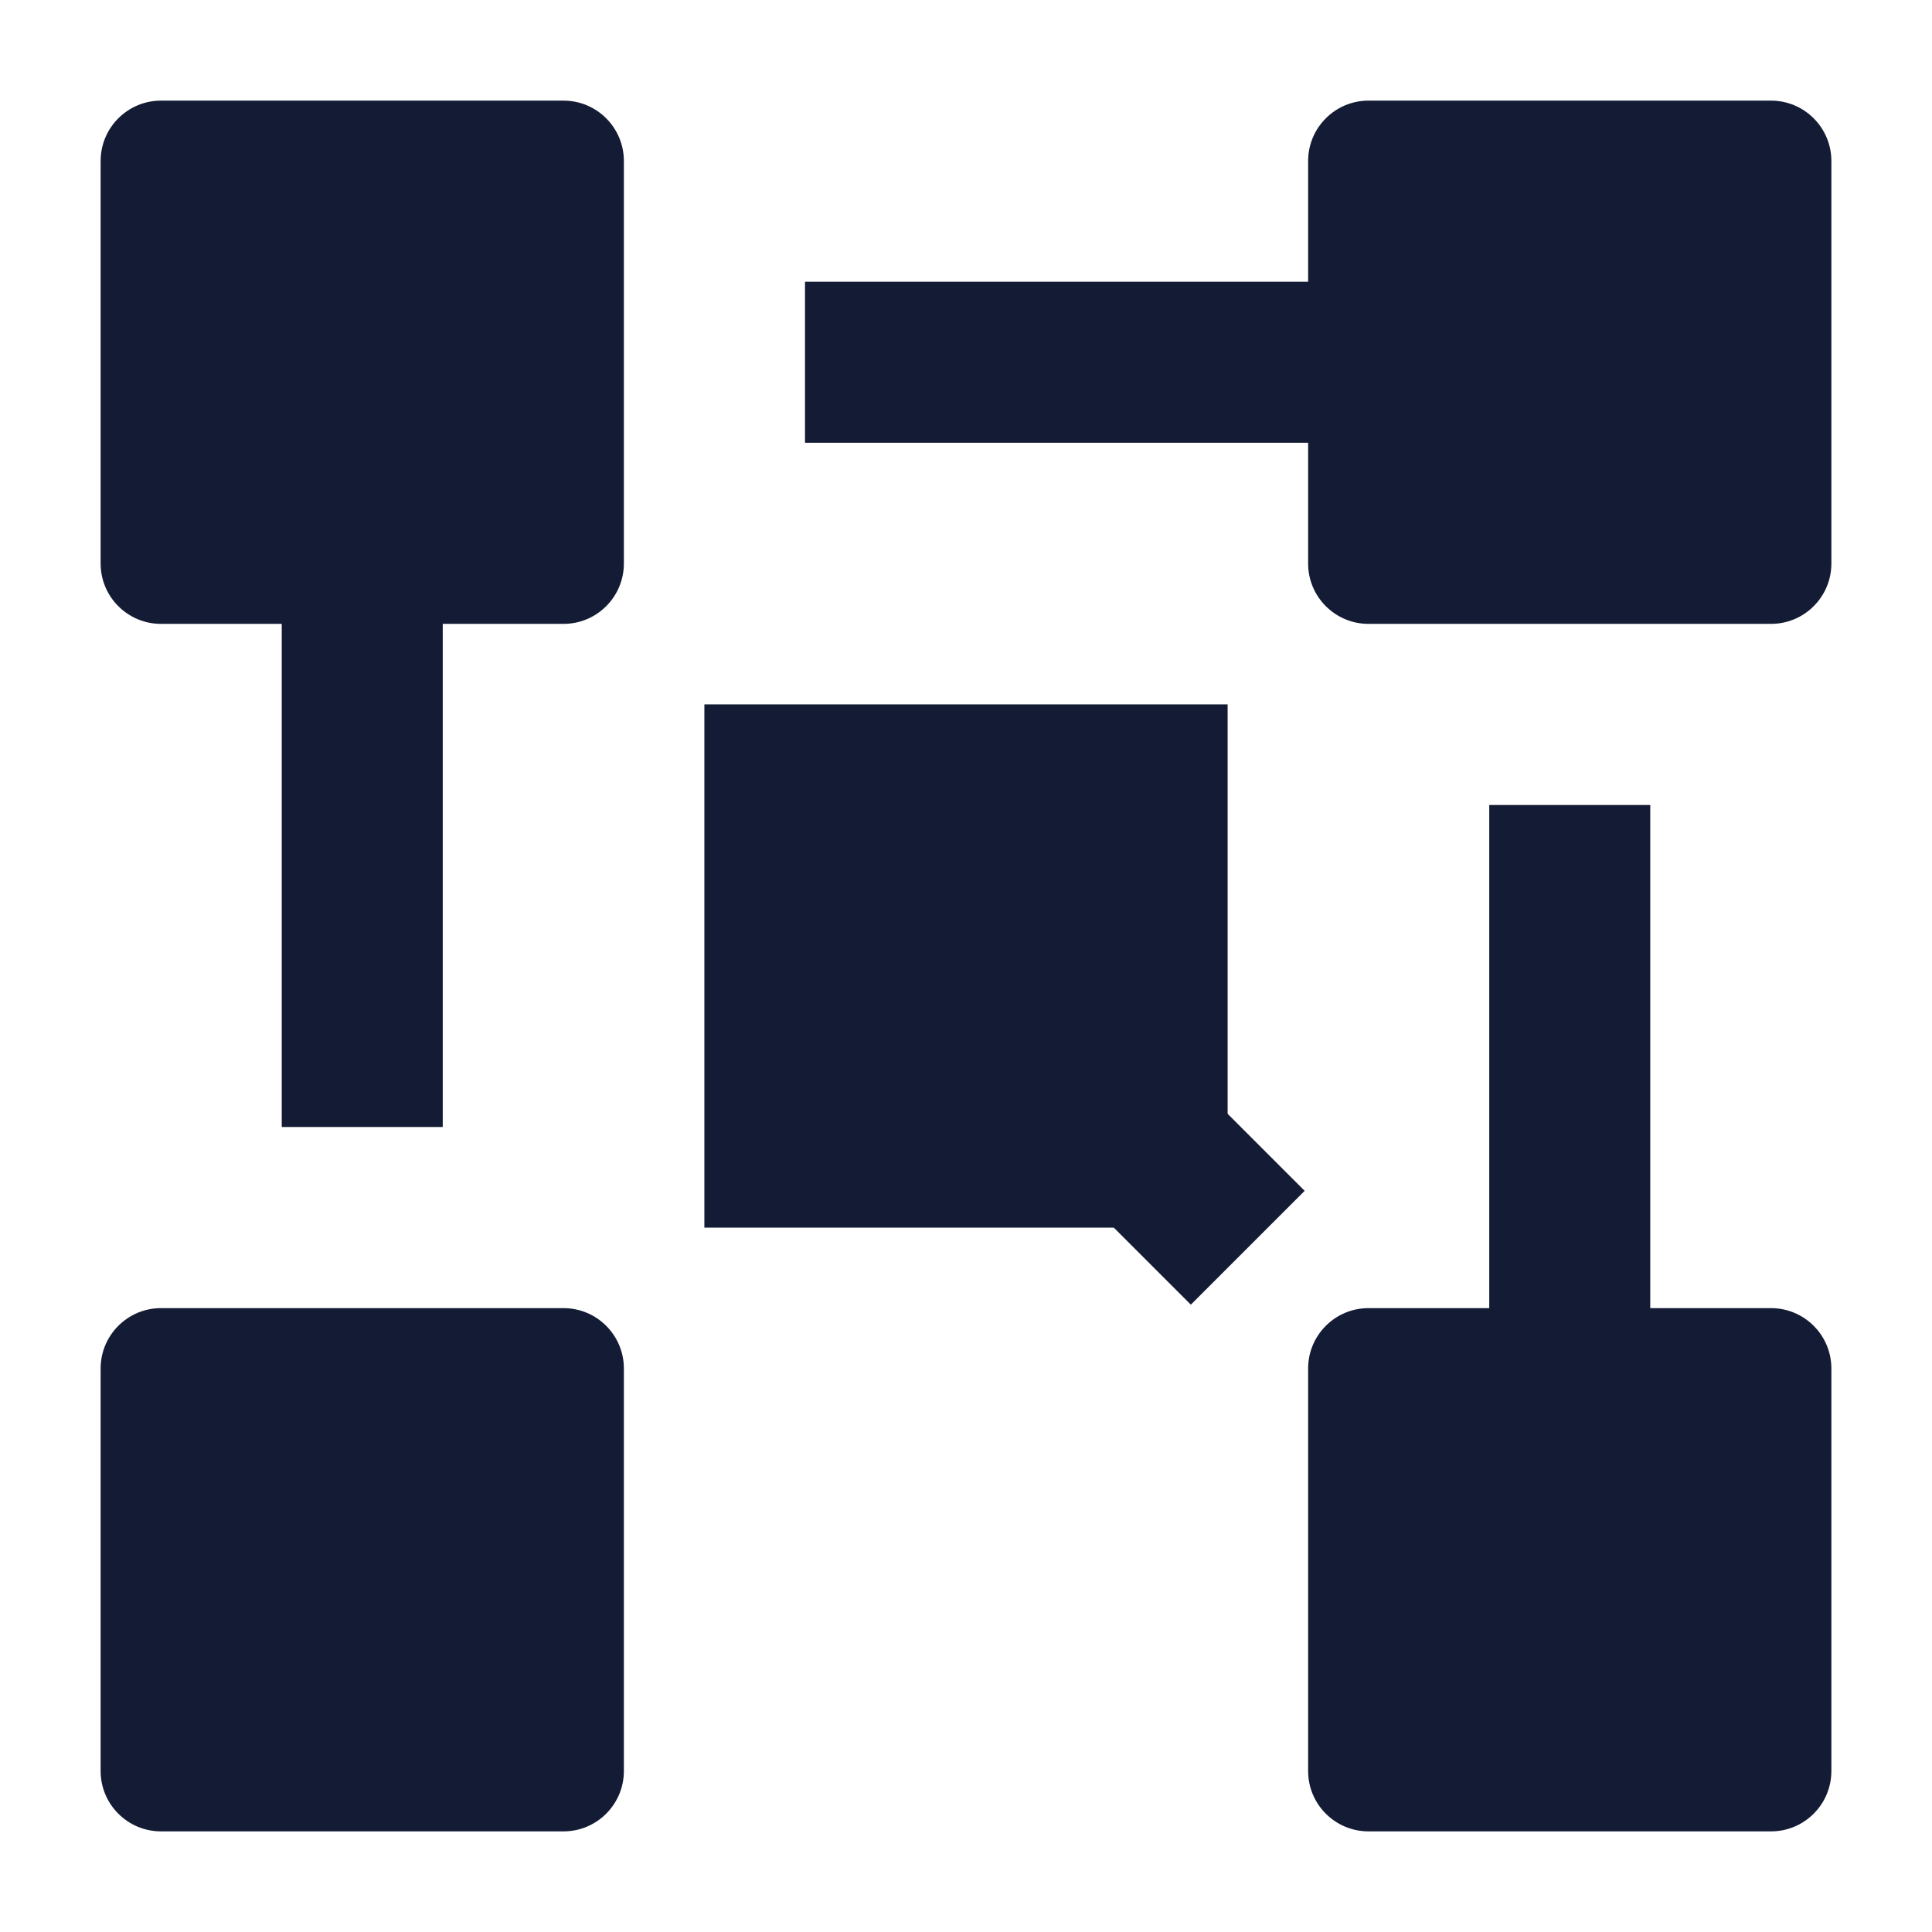 <svg width="24" height="24" viewBox="0 0 24 24" fill="none" xmlns="http://www.w3.org/2000/svg">
<path d="M16.25 17C16.25 16.586 16.586 16.25 17 16.25H22C22.414 16.25 22.75 16.586 22.75 17V22C22.75 22.414 22.414 22.75 22 22.75H17C16.586 22.75 16.25 22.414 16.25 22V17Z" fill="#141B34"/>
<path d="M1.25 17C1.25 16.586 1.586 16.25 2 16.25H7C7.414 16.25 7.75 16.586 7.75 17V22C7.75 22.414 7.414 22.75 7 22.75H2C1.586 22.75 1.25 22.414 1.25 22V17Z" fill="#141B34"/>
<path d="M1.25 2C1.25 1.586 1.586 1.25 2 1.25H7C7.414 1.25 7.75 1.586 7.75 2V7C7.75 7.414 7.414 7.75 7 7.75H2C1.586 7.75 1.25 7.414 1.25 7V2Z" fill="#141B34"/>
<path d="M16.25 2C16.25 1.586 16.586 1.25 17 1.25H22C22.414 1.25 22.75 1.586 22.75 2V7C22.75 7.414 22.414 7.75 22 7.75H17C16.586 7.75 16.25 7.414 16.25 7V2Z" fill="#141B34"/>
<path d="M8.75 8.75H15.25V15.25H8.75V8.75Z" fill="#141B34"/>
<path fill-rule="evenodd" clip-rule="evenodd" d="M17 5.5H10V3.5H17V5.5ZM5.5 7.045V14H3.5V7.045H5.5ZM18.5 17V10H20.5V17H18.5ZM15.207 13.793L16.207 14.793L14.793 16.207L13.793 15.207L15.207 13.793Z" fill="#141B34"/>
</svg>
